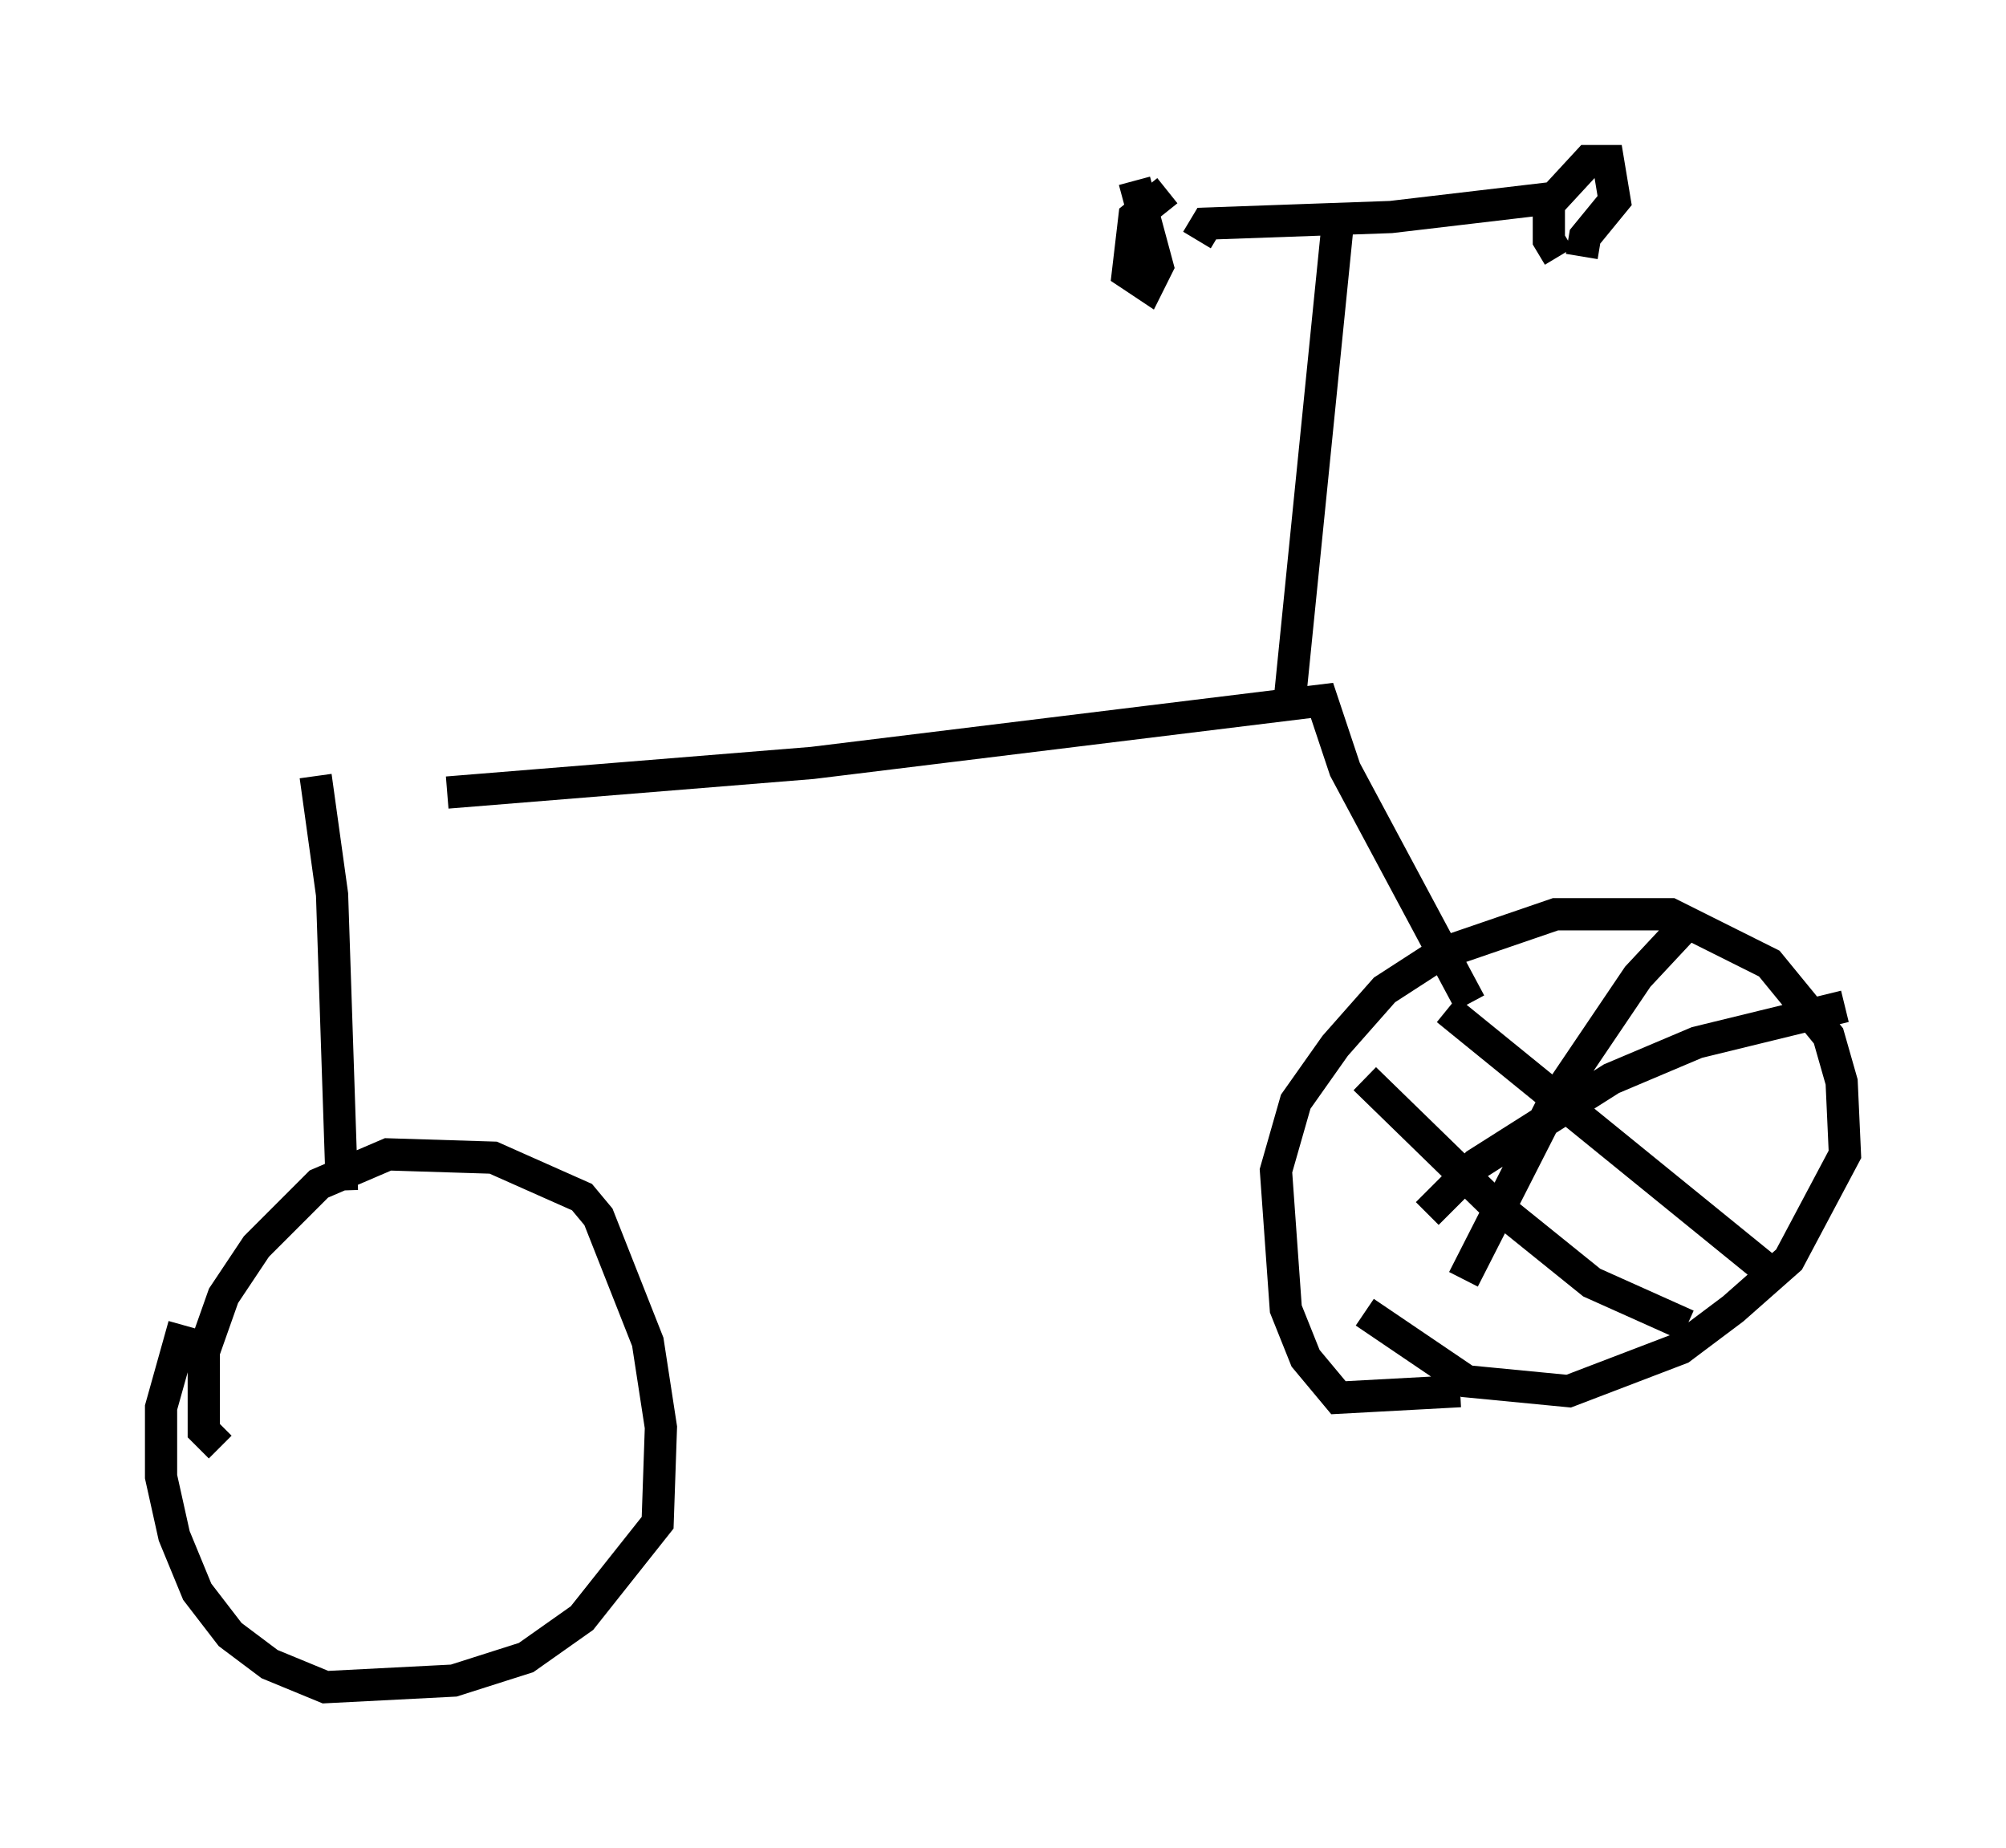 <?xml version="1.0" encoding="utf-8" ?>
<svg baseProfile="full" height="57.367" version="1.1" width="62.267" xmlns="http://www.w3.org/2000/svg" xmlns:ev="http://www.w3.org/2001/xml-events" xmlns:xlink="http://www.w3.org/1999/xlink"><defs /><rect fill="white" height="57.367" width="62.267" x="0" y="0" /><path d="M11.227, 24.498 m2.654, 0.102 l11.331, -0.919 15.823, -1.94 l0.715, 2.144 3.879, 7.248 m-35.832, -7.044 l0.51, 3.675 0.306, 9.188 m29.4, -15.006 l1.531, -15.211 m-4.39, 0.715 l0.306, -0.51 5.717, -0.204 l5.206, -0.613 m-12.148, -0.204 l-1.021, 0.817 -0.204, 1.735 l0.613, 0.408 0.306, -0.613 l-0.715, -2.654 m13.169, 2.348 l-0.306, -0.51 0.0, -1.123 l1.225, -1.327 0.613, 0.0 l0.204, 1.225 -0.919, 1.123 l-0.102, 0.613 m-42.263, 36.955 l-0.51, -0.51 0.0, -2.45 l0.613, -1.735 1.021, -1.531 l1.94, -1.94 2.144, -0.919 l3.267, 0.102 2.756, 1.225 l0.51, 0.613 1.531, 3.879 l0.408, 2.654 -0.102, 2.96 l-2.348, 2.96 -1.735, 1.225 l-2.246, 0.715 -3.981, 0.204 l-1.735, -0.715 -1.225, -0.919 l-1.021, -1.327 -0.715, -1.735 l-0.408, -1.838 0.0, -2.144 l0.715, -2.552 m39.609, 2.042 l-3.777, 0.204 -1.021, -1.225 l-0.613, -1.531 -0.306, -4.288 l0.613, -2.144 1.225, -1.735 l1.531, -1.735 1.735, -1.123 l3.573, -1.225 3.573, 0.0 l3.063, 1.531 1.838, 2.246 l0.408, 1.429 0.102, 2.246 l-1.735, 3.267 -1.735, 1.531 l-1.633, 1.225 -3.471, 1.327 l-3.165, -0.306 -3.165, -2.144 m2.552, -9.392 l9.8, 7.963 m-2.45, -10.515 l-1.429, 1.531 -2.552, 3.777 l-2.858, 5.615 m-3.063, -6.227 l3.879, 3.777 3.165, 2.552 l2.96, 1.327 m-8.065, -3.471 l1.531, -1.531 4.185, -2.654 l2.654, -1.123 4.594, -1.123 " fill="none" stroke="black" stroke-width="1" /></svg>